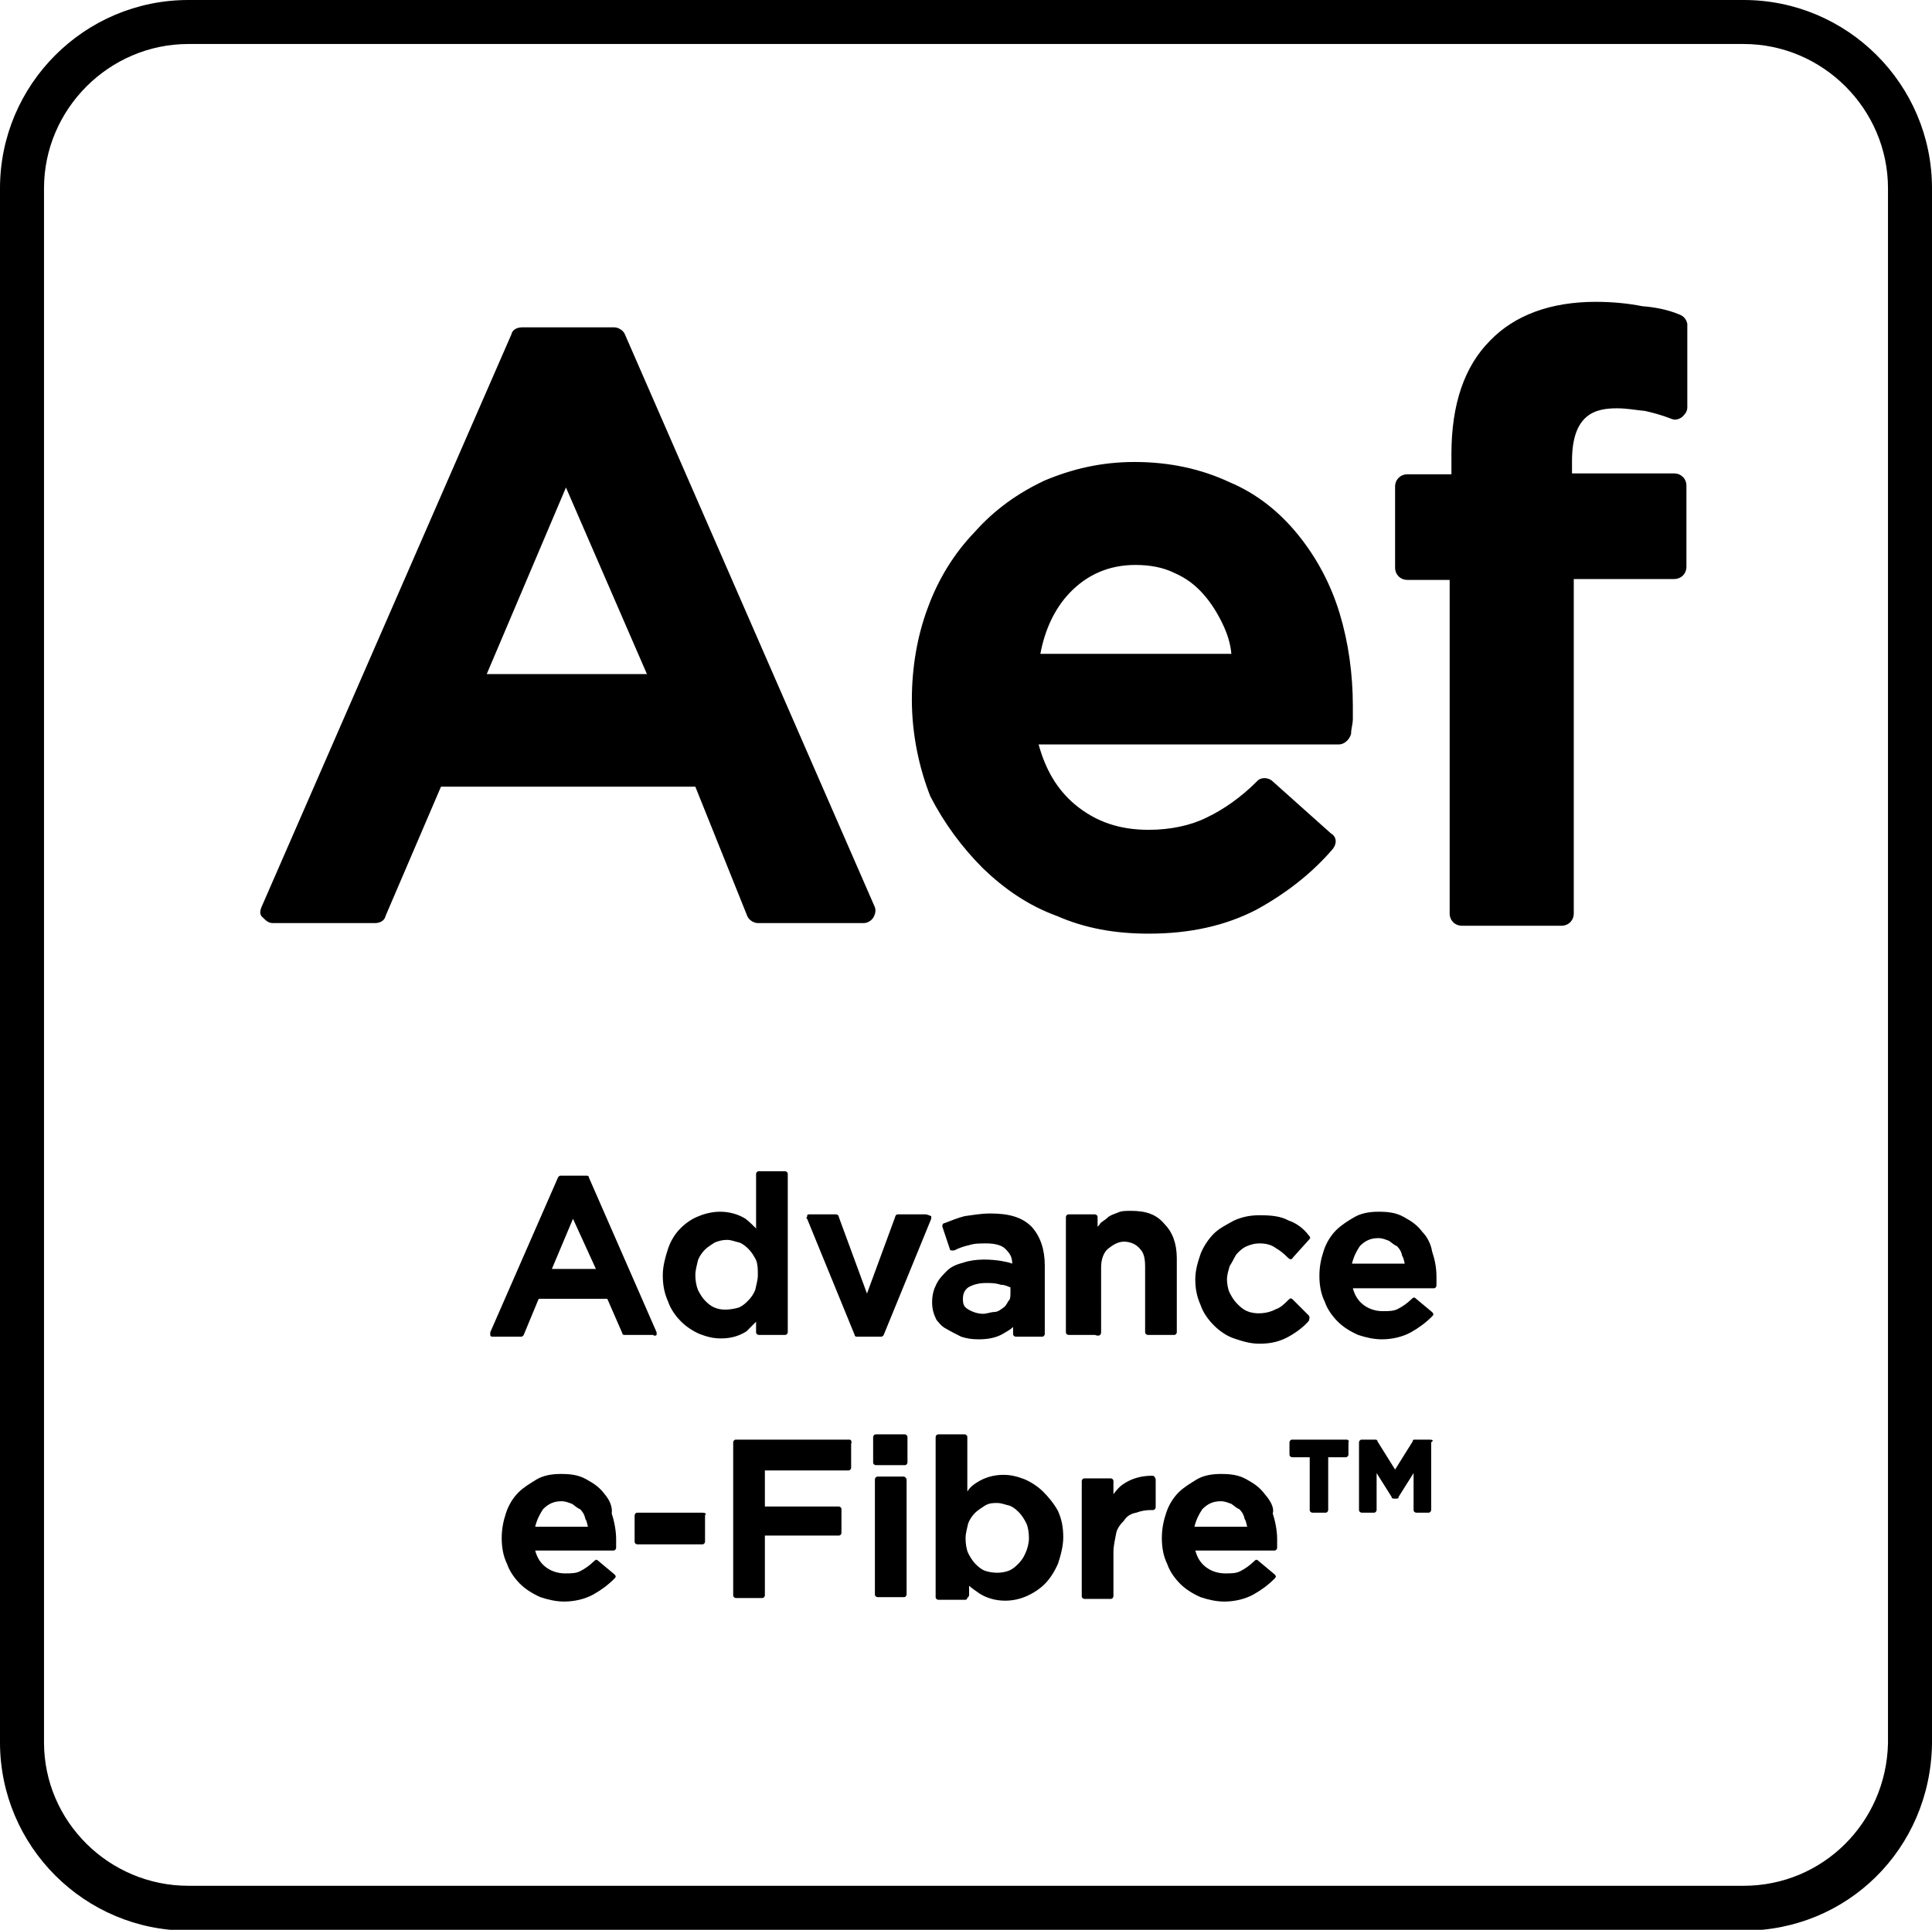 <svg xmlns="http://www.w3.org/2000/svg" viewBox="0 0 219.5 219.3"><path d="M198.1 0H21.4C9.6 0 0 9.6 0 21.4V198c0 11.8 9.6 21.4 21.4 21.4h176.7c11.8 0 21.2-9.3 21.4-21.2V21.4c0-11.8-9.6-21.4-21.4-21.4zm16.4 198.1c-.2 9-7.4 16.2-16.4 16.2H21.4C12.4 214.3 5 207 5 198V21.4C5 12.4 12.4 5 21.4 5h176.7c9 0 16.4 7.4 16.4 16.4v176.7z"/><path d="M74.6 151.7v-.3l-7.7-17.6c0-.2-.2-.2-.3-.2h-2.9c-.2 0-.3.2-.3.2l-7.7 17.6v.3c0 .2.2.2.3.2h3.2c.2 0 .3-.2.3-.2l1.7-4.1H69l1.7 3.9c0 .2.2.2.3.2h3.2c.2.2.4 0 .4 0zm-11.9-7.5 2.4-5.7 2.6 5.7h-5zm23.2 6v1.2c0 .2.2.3.3.3h3c.2 0 .3-.2.3-.3v-18c0-.2-.2-.3-.3-.3h-3c-.2 0-.3.2-.3.3v6.2c-.3-.3-.8-.8-1.2-1.1-.8-.5-1.8-.8-2.9-.8-.8 0-1.7.2-2.4.5-.8.3-1.5.8-2.1 1.4-.6.6-1.1 1.4-1.4 2.3-.3.9-.6 2-.6 3 0 1.2.2 2.1.6 3 .3.9.9 1.7 1.5 2.3.6.6 1.4 1.1 2.1 1.4.8.3 1.5.5 2.4.5 1.2 0 2.1-.3 2.9-.8l1.1-1.1zm-4.7-1.6c-.5-.2-.8-.5-1.1-.8-.3-.3-.6-.8-.8-1.2-.2-.5-.3-1.1-.3-1.7 0-.6.2-1.2.3-1.7.2-.5.5-.9.8-1.2.3-.3.8-.6 1.1-.8.5-.2.9-.3 1.4-.3.5 0 .9.2 1.4.3.5.2.8.5 1.1.8.3.3.6.8.8 1.2.2.5.2 1.1.2 1.7 0 .6-.2 1.2-.3 1.7-.2.5-.5.9-.8 1.2-.3.3-.6.6-1.1.8-1.1.3-2 .3-2.7 0zm19.2 3.1 5.4-13.2v-.3c-.5-.2-.6-.2-.6-.2H102c-.2 0-.3.2-.3.3l-3.2 8.7-3.2-8.7c0-.2-.2-.3-.3-.3h-3c-.2 0-.3 0-.3.2s-.2.2 0 .3l5.4 13.2c0 .2.2.2.3.2h2.7c.2 0 .3-.2.3-.2zm7.1-.7c.5.3 1.1.6 1.7.9.6.2 1.2.3 2 .3 1.1 0 2-.2 2.7-.6.5-.3.9-.5 1.2-.8v.8c0 .2.2.3.3.3h3c.2 0 .3-.2.3-.3v-7.8c0-1.8-.5-3.3-1.5-4.4-1.1-1.1-2.6-1.5-4.7-1.5-1.1 0-2.1.2-2.9.3-.8.2-1.5.5-2.3.8-.2 0-.3.3-.2.5l.8 2.4c0 .2.2.2.2.2h.3c.6-.3 1.2-.5 1.7-.6.6-.2 1.2-.2 2-.2.9 0 1.7.2 2.1.6.5.5.8.9.8 1.7-.5-.2-.8-.2-1.2-.3-1.2-.2-3-.3-4.4.2-.8.2-1.4.5-1.8.9-.5.5-.9.9-1.2 1.5-.3.6-.5 1.2-.5 2.1 0 .8.2 1.4.5 2 .2.2.5.7 1.1 1zm2.5-4.7c.5-.3 1.2-.5 2-.5.6 0 1.1 0 1.7.2.5 0 .8.2 1.1.3v.6c0 .3 0 .8-.2.9-.2.3-.3.6-.6.8s-.6.5-1.1.5c-.3 0-.8.2-1.2.2-.6 0-1.2-.2-1.7-.5s-.6-.6-.6-1.2.2-1 .6-1.3zm15.1 5.1V144c0-.9.3-1.7.8-2.1s1.1-.8 1.8-.8 1.4.3 1.8.8c.5.5.6 1.2.6 2.1v7.4c0 .2.2.3.3.3h3c.2 0 .3-.2.3-.3V143c0-1.7-.5-3-1.4-3.9-.9-1.1-2.1-1.5-3.8-1.5-.6 0-1.1 0-1.5.2-.5.2-.9.3-1.2.6-.3.3-.8.5-.9.8l-.2.2v-1.1c0-.2-.2-.3-.3-.3h-3c-.2 0-.3.2-.3.3v13.1c0 .2.2.3.3.3h3c.5.2.7 0 .7-.3zm23.6-1.9-1.8-1.8c-.2-.2-.3-.2-.5 0-.5.5-.9.9-1.5 1.1-.9.5-2.3.6-3.2.2-.5-.2-.8-.5-1.2-.9-.3-.3-.6-.8-.8-1.2s-.3-1.1-.3-1.5c0-.6.2-1.1.3-1.5.5-.8.6-1.2.9-1.5.3-.3.6-.6 1.1-.8.5-.2.9-.3 1.4-.3.8 0 1.4.2 1.8.5.5.3.9.6 1.4 1.1 0 0 .2.2.3.2s.2 0 .3-.2l1.8-2c.2-.2.2-.3 0-.5-.6-.8-1.4-1.4-2.3-1.7-.9-.5-2-.6-3.3-.6-1.1 0-2 .2-2.9.6-.9.5-1.7.9-2.3 1.5-.6.6-1.2 1.5-1.5 2.3-.3.9-.6 1.8-.6 2.9s.2 2 .6 2.9c.3.9.9 1.7 1.5 2.3.6.6 1.4 1.2 2.3 1.5.9.3 1.8.6 2.9.6 1.4 0 2.4-.3 3.3-.8s1.7-1.1 2.3-1.8c.1-.3.1-.5 0-.6zm12.9-9.5c-.6-.8-1.2-1.2-2.1-1.7-.9-.5-1.8-.6-2.9-.6-1.1 0-2 .2-2.7.6s-1.5.9-2.1 1.5c-.6.6-1.1 1.4-1.4 2.3-.3.9-.5 1.8-.5 2.9s.2 2.1.6 2.9c.3.9.9 1.7 1.5 2.3.6.6 1.4 1.1 2.3 1.5.9.3 1.8.5 2.7.5 1.2 0 2.4-.3 3.3-.8.9-.5 1.7-1.1 2.4-1.8.2-.2.2-.3 0-.5l-1.8-1.5c-.2-.2-.3-.2-.5 0-.5.5-1.1.9-1.5 1.1-.5.3-1.1.3-1.8.3-.9 0-1.7-.3-2.3-.8-.6-.5-.9-1.1-1.1-1.8h9.2c.2 0 .3-.2.3-.3v-1c0-1.1-.2-2-.5-2.9-.1-.7-.5-1.6-1.1-2.2zm-8 3.6c.2-.8.5-1.4.9-2 .6-.6 1.2-.9 2.1-.9.5 0 .9.2 1.2.3.3.2.6.5.9.6.3.3.5.6.6 1.1.2.3.2.6.3.9h-6zm-84.9 26.2c-.6-.8-1.2-1.2-2.1-1.7-.9-.5-1.8-.6-2.9-.6s-2 .2-2.7.6c-.8.5-1.5.9-2.1 1.5-.6.6-1.1 1.4-1.4 2.3-.3.9-.5 1.8-.5 2.9 0 1.1.2 2.1.6 2.9.3.9.9 1.7 1.5 2.3.6.6 1.4 1.1 2.3 1.5.9.3 1.8.5 2.7.5 1.2 0 2.4-.3 3.3-.8.9-.5 1.7-1.1 2.4-1.8.2-.2.2-.3 0-.5l-1.8-1.5c-.2-.2-.3-.2-.5 0-.5.5-1.1.9-1.5 1.1-.5.3-1.1.3-1.8.3-.9 0-1.7-.3-2.3-.8-.6-.5-.9-1.1-1.1-1.8h8.9c.2 0 .3-.2.3-.3v-1c0-.9-.2-2-.5-2.9.1-.7-.2-1.5-.8-2.2zm-7.9 3.7c.2-.8.5-1.4.9-2 .6-.6 1.2-.9 2.1-.9.5 0 .9.2 1.2.3.3.2.6.5.9.6.3.3.5.6.6 1.1.2.3.2.6.3.9h-6zm19-1.6h-7.4c-.2 0-.3.2-.3.3v3c0 .2.2.3.3.3h7.4c.2 0 .3-.2.3-.3v-3c.2-.2 0-.3-.3-.3zm16.7-8.3H83.6c-.2 0-.3.2-.3.3v17.4c0 .2.2.3.3.3h3c.2 0 .3-.2.3-.3v-6.8h8.4c.2 0 .3-.2.3-.3v-2.7c0-.2-.2-.3-.3-.3h-8.4v-4.1h9.5c.2 0 .3-.2.3-.3v-2.7c.1-.3 0-.5-.2-.5zm6.2 4.2h-3c-.2 0-.3.2-.3.3v13.1c0 .2.2.3.3.3h3c.2 0 .3-.2.3-.3v-13.1c0-.1-.2-.3-.3-.3zm.1-4.8h-3.3c-.2 0-.3.2-.3.3v2.9c0 .2.2.3.3.3h3.3c.2 0 .3-.2.3-.3v-2.9c0-.1-.1-.3-.3-.3zm15.7 6.5c-.6-.6-1.4-1.1-2.1-1.4-.8-.3-1.5-.5-2.4-.5-1.1 0-2.1.3-2.9.8-.5.3-.9.6-1.2 1.1v-6.2c0-.2-.2-.3-.3-.3h-3c-.2 0-.3.2-.3.3v18.2c0 .2.2.3.3.3h3c.2 0 .2 0 .3-.2 0 0 .2-.2.2-.3v-1.1c.3.3.8.6 1.2.9.8.5 1.8.8 2.9.8.9 0 1.7-.2 2.4-.5s1.5-.8 2.1-1.4c.6-.6 1.1-1.4 1.5-2.3.3-.9.6-2 .6-3 0-1.2-.2-2.1-.6-3-.5-.9-1.1-1.6-1.7-2.2zm-2 7c-.2.5-.5.9-.8 1.2-.3.3-.6.6-1.1.8-.8.3-1.8.3-2.7 0-.5-.2-.8-.5-1.1-.8-.3-.3-.6-.8-.8-1.2s-.3-1.1-.3-1.7.2-1.2.3-1.7c.2-.5.5-.9.8-1.2.3-.3.8-.6 1.1-.8.5-.3.9-.3 1.4-.3.5 0 .9.2 1.4.3.5.2.8.5 1.1.8.3.3.6.8.8 1.2s.3 1.1.3 1.7-.2 1.3-.4 1.7zm14.4-8.8c-1.2 0-2.3.3-3.2.9-.5.3-.9.8-1.2 1.2v-1.5c0-.2-.2-.3-.3-.3h-3c-.2 0-.3.2-.3.3v13.1c0 .2.2.3.3.3h3c.2 0 .3-.2.3-.3v-5c0-.8.2-1.5.3-2.1s.5-1.1.9-1.5c.3-.5.8-.8 1.4-.9.5-.2 1.1-.3 1.7-.3h.2c.2 0 .3-.2.3-.3v-3.2c-.1-.3-.2-.4-.4-.4zm12.8 2.1c-.6-.8-1.2-1.2-2.1-1.7-.9-.5-1.8-.6-2.9-.6s-2 .2-2.7.6c-.8.5-1.5.9-2.1 1.5-.6.6-1.1 1.4-1.4 2.3-.3.9-.5 1.8-.5 2.9 0 1.1.2 2.1.6 2.9.3.9.9 1.7 1.5 2.3s1.4 1.1 2.3 1.5c.9.3 1.8.5 2.7.5 1.2 0 2.4-.3 3.3-.8.9-.5 1.7-1.1 2.4-1.8.2-.2.2-.3 0-.5l-1.8-1.5c-.2-.2-.3-.2-.5 0-.5.5-1.1.9-1.5 1.1-.5.3-1.1.3-1.8.3-.9 0-1.7-.3-2.3-.8-.6-.5-.9-1.1-1.1-1.8h9c.2 0 .3-.2.3-.3v-1c0-.9-.2-2-.5-2.9.2-.7-.3-1.5-.9-2.2zm-8 3.7c.2-.8.5-1.4.9-2 .6-.6 1.2-.9 2.1-.9.5 0 .9.2 1.2.3.3.2.6.5.9.6.3.3.5.6.6 1.1.2.3.2.6.3.9h-6zm25.1-9.9c-.2 0-.3 0-.3.2l-2 3.2-2-3.2c0-.2-.2-.2-.3-.2h-1.5c-.2 0-.3.2-.3.3v7.7c0 .2.2.3.3.3h1.4c.2 0 .3-.2.3-.3v-4.2l1.7 2.7c0 .2.2.2.3.2h.2c.2 0 .3 0 .3-.2l1.7-2.7v4.2c0 .2.2.3.3.3h1.4c.2 0 .3-.2.3-.3v-7.7c.3-.2.2-.3-.2-.3h-1.6zm-7.8 0h-6.2c-.2 0-.3.2-.3.3v1.4c0 .2.2.3.3.3h2v6c0 .2.2.3.3.3h1.5c.2 0 .3-.2.3-.3v-6h2c.2 0 .3-.2.3-.3v-1.4c.1-.1 0-.3-.2-.3zm-68.1-59.5c.2.5.8.8 1.2.8h12c.5 0 .9-.3 1.1-.6.3-.5.3-.9.2-1.2L71 38c-.2-.5-.8-.8-1.2-.8H59.3c-.6 0-1.1.3-1.2.8l-28.4 65.1c-.2.5-.2.9.2 1.2.3.3.6.6 1.1.6h11.6c.6 0 1.1-.3 1.2-.8l6.3-14.7H79l5.9 14.7zM55.3 76.6l9-21.2 9.2 21.2H55.3zm56.4 22.1c2.4 2.3 5.1 4.2 8.4 5.4 3.2 1.4 6.6 2 10.4 2 4.7 0 8.7-.9 12.2-2.7 3.3-1.8 6.3-4.1 8.7-6.9.5-.6.5-1.4-.2-1.8l-6.6-5.9c-.5-.5-1.4-.5-1.8 0-1.8 1.8-3.8 3.2-5.7 4.1-1.8.9-4.1 1.4-6.6 1.4-3.3 0-6-.9-8.4-2.9-2-1.7-3.3-3.9-4.1-6.8h34.1c.6 0 1.2-.5 1.4-1.2 0-.6.2-1.1.2-1.7v-1.5c0-3.6-.5-7.2-1.5-10.5s-2.6-6.3-4.7-8.9c-2.1-2.6-4.7-4.7-7.8-6-3.2-1.5-6.8-2.3-10.8-2.3-3.8 0-7.1.8-10.2 2.1-3 1.4-5.7 3.3-8 5.9-2.3 2.4-4.1 5.3-5.3 8.6-1.2 3.2-1.8 6.8-1.8 10.4 0 3.9.8 7.7 2.1 11 1.6 3.1 3.6 5.8 6 8.2zm9.8-31.3c2-2.1 4.5-3.2 7.5-3.2 1.7 0 3.2.3 4.4.9 1.4.6 2.4 1.4 3.3 2.4s1.7 2.3 2.3 3.6c.5 1.1.8 2.1.9 3.2h-21.7c.5-2.7 1.6-5.1 3.3-6.9zm69.2-31.7c-1.2-.5-2.7-.8-4.1-.9-1.5-.3-3.3-.5-5.3-.5-5.1 0-9.2 1.5-12 4.4-2.9 2.9-4.4 7.2-4.4 12.9v2.3h-5c-.8 0-1.4.6-1.4 1.4v9.2c0 .8.6 1.4 1.4 1.4h4.8v37.9c0 .8.6 1.4 1.4 1.4h11.3c.8 0 1.4-.6 1.4-1.4v-38h11.4c.8 0 1.4-.6 1.4-1.4v-9.2c0-.8-.6-1.4-1.4-1.4h-11.6v-1.4c0-5.4 2.7-6 5.1-6 1.2 0 2.1.2 3.2.3.9.2 2 .5 3 .9.5.2.9 0 1.2-.2.3-.3.6-.6.6-1.1v-9.5c-.1-.5-.4-.9-1-1.1z"/></svg>